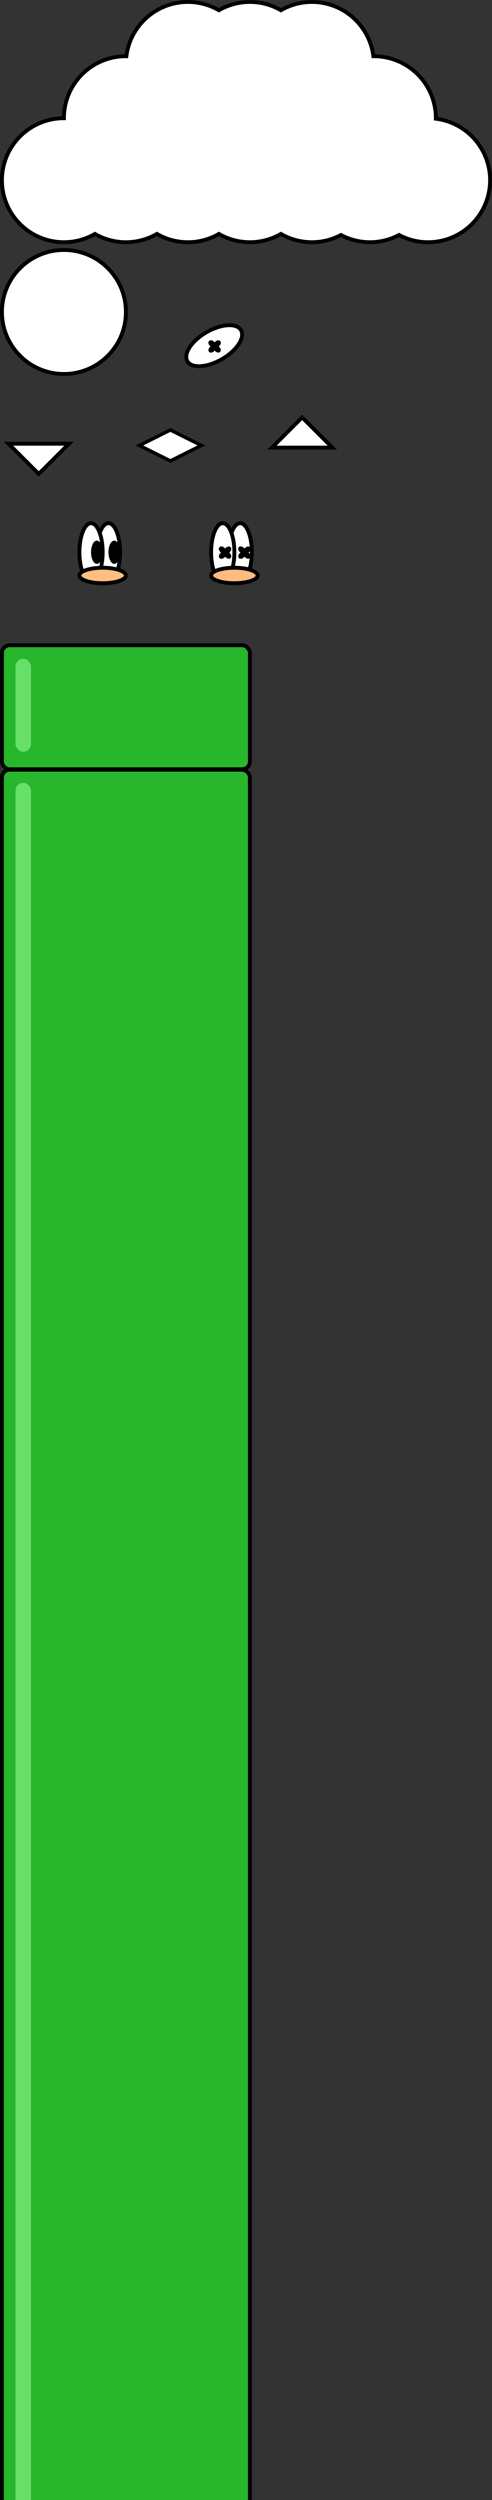 <?xml version="1.0" encoding="UTF-8" standalone="no"?>
<svg
   xmlns:dc="http://purl.org/dc/elements/1.1/"
   xmlns:cc="http://creativecommons.org/ns#"
   xmlns:rdf="http://www.w3.org/1999/02/22-rdf-syntax-ns#"
   xmlns:svg="http://www.w3.org/2000/svg"
   xmlns="http://www.w3.org/2000/svg"
   xmlns:sodipodi="http://sodipodi.sourceforge.net/DTD/sodipodi-0.dtd"
   xmlns:inkscape="http://www.inkscape.org/namespaces/inkscape"
   sodipodi:docname="spritesheet.svg"
   inkscape:version="1.0 (4035a4fb49, 2020-05-01)"
   id="svg8"
   version="1.1"
   viewBox="0 0 33.602 170.686"
   height="645.121"
   width="127">
  <rect x="0" y="0" width="33.602" height="170.686" fill="#333333" stroke="none"/>
  <defs
     id="defs2" />
  <sodipodi:namedview
     inkscape:window-maximized="1"
     inkscape:window-y="-8"
     inkscape:window-x="-8"
     inkscape:window-height="1017"
     inkscape:window-width="1920"
     inkscape:pagecheckerboard="true"
     width="64px"
     units="px"
     showgrid="false"
     inkscape:document-rotation="0"
     inkscape:current-layer="layer6"
     inkscape:document-units="px"
     inkscape:cy="89.149305"
     inkscape:cx="18.599917"
     inkscape:zoom="5.6"
     inkscape:pageshadow="2"
     inkscape:pageopacity="0"
     borderopacity="1.0"
     bordercolor="#666666"
     pagecolor="#7d7d7d"
     id="base" />
  <g
     id="layer1"
     inkscape:groupmode="layer"
     inkscape:label="Pipe"
     style="display:inline;opacity:1;mix-blend-mode:normal">
    <rect
       ry="0.529"
       rx="0.529"
       y="44.053"
       x="0.134"
       height="8.467"
       width="16.932"
       id="rect10"
       style="fill:#28b62c;fill-opacity:1;fill-rule:evenodd;stroke:#000000;stroke-width:0.265" />
    <rect
       ry="0.529"
       rx="0.529"
       y="52.551"
       x="0.132"
       height="126.998"
       width="16.932"
       id="rect835"
       style="fill:#28b62c;fill-opacity:1;fill-rule:evenodd;stroke:#000000;stroke-width:0.265" />
    <rect
       ry="0.529"
       rx="0.529"
       y="44.979"
       x="1.058"
       height="6.35"
       width="1.058"
       id="rect837"
       style="fill:#67df69;fill-opacity:1;fill-rule:evenodd;stroke:none;stroke-width:0.265" />
    <rect
       ry="0.529"
       rx="0.529"
       y="53.445"
       x="1.058"
       height="124.882"
       width="1.058"
       id="rect841"
       style="fill:#67df69;fill-opacity:1;fill-rule:evenodd;stroke:none;stroke-width:0.265" />
  </g>
  <g
     inkscape:groupmode="layer"
     id="layer8"
     inkscape:label="Face 2">
    <ellipse
       style="display:inline;fill:#ffffff;fill-opacity:1;stroke:#000000;stroke-width:0.265;stroke-miterlimit:4;stroke-dasharray:none;stroke-opacity:1"
       id="path843-8"
       cx="16.404"
       cy="37.703"
       rx="0.794"
       ry="1.984" />
    <ellipse
       ry="1.984"
       rx="0.794"
       cy="37.703"
       cx="15.213"
       id="path843"
       style="display:inline;fill:#ffffff;fill-opacity:1;stroke:#000000;stroke-width:0.265;stroke-miterlimit:4;stroke-dasharray:none;stroke-opacity:1" />
    <ellipse
       ry="0.529"
       rx="1.587"
       cy="39.29"
       cx="16.007"
       id="path869"
       style="display:inline;fill:#ffbb80;fill-opacity:1;stroke:#000000;stroke-width:0.265;stroke-miterlimit:4;stroke-dasharray:none;stroke-opacity:1" />
    <rect
       style="display:inline;fill-opacity:1;fill-rule:evenodd;stroke:#000000;stroke-width:0.265;stroke-linejoin:miter;stroke-miterlimit:3;stroke-dasharray:none;stroke-opacity:1"
       id="rect21469-63"
       width="0.794"
       height="0.132"
       x="-16.206"
       y="37.483"
       ry="0.132"
       rx="0.132"
       transform="rotate(-45)" />
    <rect
       transform="matrix(-0.707,-0.707,-0.707,0.707,0,0)"
       rx="0.132"
       ry="0.132"
       y="15.743"
       x="-37.946"
       height="0.132"
       width="0.794"
       id="rect21469-6-0"
       style="display:inline;fill-opacity:1;fill-rule:evenodd;stroke:#000000;stroke-width:0.265;stroke-linejoin:miter;stroke-miterlimit:3;stroke-dasharray:none;stroke-opacity:1" />
    <rect
       transform="rotate(-45)"
       rx="0.132"
       ry="0.132"
       y="38.419"
       x="-15.27"
       height="0.132"
       width="0.794"
       id="rect21469-63-5"
       style="display:inline;fill-opacity:1;fill-rule:evenodd;stroke:#000000;stroke-width:0.265;stroke-linejoin:miter;stroke-miterlimit:3;stroke-dasharray:none;stroke-opacity:1" />
    <rect
       style="display:inline;fill-opacity:1;fill-rule:evenodd;stroke:#000000;stroke-width:0.265;stroke-linejoin:miter;stroke-miterlimit:3;stroke-dasharray:none;stroke-opacity:1"
       id="rect21469-6-0-8"
       width="0.794"
       height="0.132"
       x="-38.882"
       y="14.807"
       ry="0.132"
       rx="0.132"
       transform="matrix(-0.707,-0.707,-0.707,0.707,0,0)" />
  </g>
  <g
     inkscape:groupmode="layer"
     id="layer5"
     inkscape:label="Face 1"
     style="display:inline">
    <ellipse
       ry="1.984"
       rx="0.794"
       cy="37.703"
       cx="7.408"
       id="path843-8-9"
       style="display:inline;fill:#ffffff;fill-opacity:1;stroke:#000000;stroke-width:0.265;stroke-miterlimit:4;stroke-dasharray:none;stroke-opacity:1" />
    <ellipse
       style="display:inline;fill:#ffffff;fill-opacity:1;stroke:#000000;stroke-width:0.265;stroke-miterlimit:4;stroke-dasharray:none;stroke-opacity:1"
       id="path843-19"
       cx="6.218"
       cy="37.703"
       rx="0.794"
       ry="1.984" />
    <ellipse
       style="display:inline;fill:#ffbf80;fill-opacity:1;stroke:#000000;stroke-width:0.265;stroke-miterlimit:4;stroke-dasharray:none;stroke-opacity:1"
       id="path869-0"
       cx="7.011"
       cy="39.29"
       rx="1.587"
       ry="0.529" />
    <ellipse
       ry="0.794"
       rx="0.397"
       cy="37.703"
       cx="7.805"
       id="path849-3-1"
       style="display:inline;fill:#000000;fill-opacity:1;stroke-width:0.397" />
    <ellipse
       style="display:inline;fill:#000000;fill-opacity:1;stroke-width:0.397"
       id="path849-8"
       cx="6.614"
       cy="37.703"
       rx="0.397"
       ry="0.794" />
  </g>
  <g
     inkscape:groupmode="layer"
     id="layer7"
     inkscape:label="Wing 3"
     style="display:inline">
    <path
       id="path21577"
       d="m 18.575,30.559 2.062,-2.062 2.062,2.062 z"
       style="display:inline;fill:#ffffff;fill-opacity:1;stroke:#000000;stroke-width:0.265;stroke-linecap:butt;stroke-linejoin:miter;stroke-miterlimit:4;stroke-dasharray:none;stroke-opacity:1" />
  </g>
  <g
     inkscape:label="Wing 2"
     id="layer2"
     inkscape:groupmode="layer">
    <rect
       transform="matrix(0.894,0.447,-0.894,0.447,0,0)"
       y="26.327"
       x="39.343"
       height="2.366"
       width="2.366"
       id="rect21428-0-2-2"
       style="display:inline;fill:#ffffff;fill-opacity:1;stroke:#000000;stroke-width:0.296;stroke-linejoin:miter;stroke-miterlimit:3;stroke-dasharray:none;stroke-opacity:1" />
  </g>
  <g
     inkscape:label="Wing 1"
     id="layer9"
     inkscape:groupmode="layer">
    <path
       style="display:inline;fill:#ffffff;fill-opacity:1;stroke:#000000;stroke-width:0.265;stroke-linecap:butt;stroke-linejoin:miter;stroke-miterlimit:4;stroke-dasharray:none;stroke-opacity:1"
       d="m 0.584,30.294 2.062,2.062 2.062,-2.062 z"
       id="path21579" />
  </g>
  <g
     inkscape:groupmode="layer"
     id="layer6"
     inkscape:label="Bird Body 2"
     style="display:inline">
    <ellipse
       style="display:inline;fill:#ffffff;fill-opacity:1;stroke:#000000;stroke-width:0.265;stroke-miterlimit:1;stroke-dasharray:none;stroke-opacity:1"
       id="path21447-4"
       cx="0.867"
       cy="27.755"
       rx="2.117"
       ry="1.058"
       transform="matrix(0.866,-0.5,0.5,0.866,0,0)" />
    <rect
       style="display:inline;fill-opacity:1;fill-rule:evenodd;stroke:#000000;stroke-width:0.265;stroke-linejoin:miter;stroke-miterlimit:3;stroke-dasharray:none;stroke-opacity:1"
       id="rect21469-1"
       width="0.794"
       height="0.132"
       x="-6.758"
       y="27.025"
       ry="0.132"
       rx="0.132"
       transform="rotate(-45)" />
    <rect
       transform="matrix(-0.707,-0.707,-0.707,0.707,0,0)"
       rx="0.132"
       ry="0.132"
       y="6.295"
       x="-27.488"
       height="0.132"
       width="0.794"
       id="rect21469-6-8"
       style="display:inline;fill-opacity:1;fill-rule:evenodd;stroke:#000000;stroke-width:0.265;stroke-linejoin:miter;stroke-miterlimit:3;stroke-dasharray:none;stroke-opacity:1" />
  </g>
  <g
     inkscape:groupmode="layer"
     id="layer4"
     inkscape:label="Bird Body 1"
     style="display:inline">
    <circle
       cx="4.366"
       cy="21.299"
       r="4.233"
       id="path10"
       style="display:inline;fill:#ffffff;fill-opacity:1;fill-rule:evenodd;stroke:#000000;stroke-width:0.265;stroke-miterlimit:1;stroke-dasharray:none;stroke-opacity:1" />
  </g>
  <g
     inkscape:groupmode="layer"
     id="layer3"
     inkscape:label="Cloud"
     style="display:inline">
    <path
       d="M 12.832,0.132 A 4.233,4.233 0 0 0 8.632,3.837 4.233,4.233 0 0 0 8.599,3.836 4.233,4.233 0 0 0 4.366,8.07 4.233,4.233 0 0 0 0.132,12.303 4.233,4.233 0 0 0 4.366,16.536 a 4.233,4.233 0 0 0 2.117,-0.567 4.233,4.233 0 0 0 2.117,0.567 4.233,4.233 0 0 0 2.117,-0.567 4.233,4.233 0 0 0 2.117,0.567 4.233,4.233 0 0 0 2.117,-0.567 4.233,4.233 0 0 0 2.117,0.567 4.233,4.233 0 0 0 2.117,-0.567 4.233,4.233 0 0 0 2.117,0.567 4.233,4.233 0 0 0 1.984,-0.494 4.233,4.233 0 0 0 1.984,0.494 4.233,4.233 0 0 0 1.984,-0.494 4.233,4.233 0 0 0 1.984,0.494 4.233,4.233 0 0 0 4.233,-4.233 4.233,4.233 0 0 0 -3.705,-4.2 4.233,4.233 0 0 0 5.29e-4,-0.033 4.233,4.233 0 0 0 -4.233,-4.233 4.233,4.233 0 0 0 -0.033,5.292e-4 4.233,4.233 0 0 0 -4.2,-3.705 4.233,4.233 0 0 0 -2.117,0.567 4.233,4.233 0 0 0 -2.117,-0.567 4.233,4.233 0 0 0 -2.117,0.567 4.233,4.233 0 0 0 -2.117,-0.567 z"
       style="opacity:1;fill:#ffffff;fill-opacity:1;fill-rule:evenodd;stroke:#000000;stroke-width:0.265;stroke-miterlimit:4;stroke-dasharray:none;stroke-opacity:1"
       id="path1549" />
  </g>
</svg>
